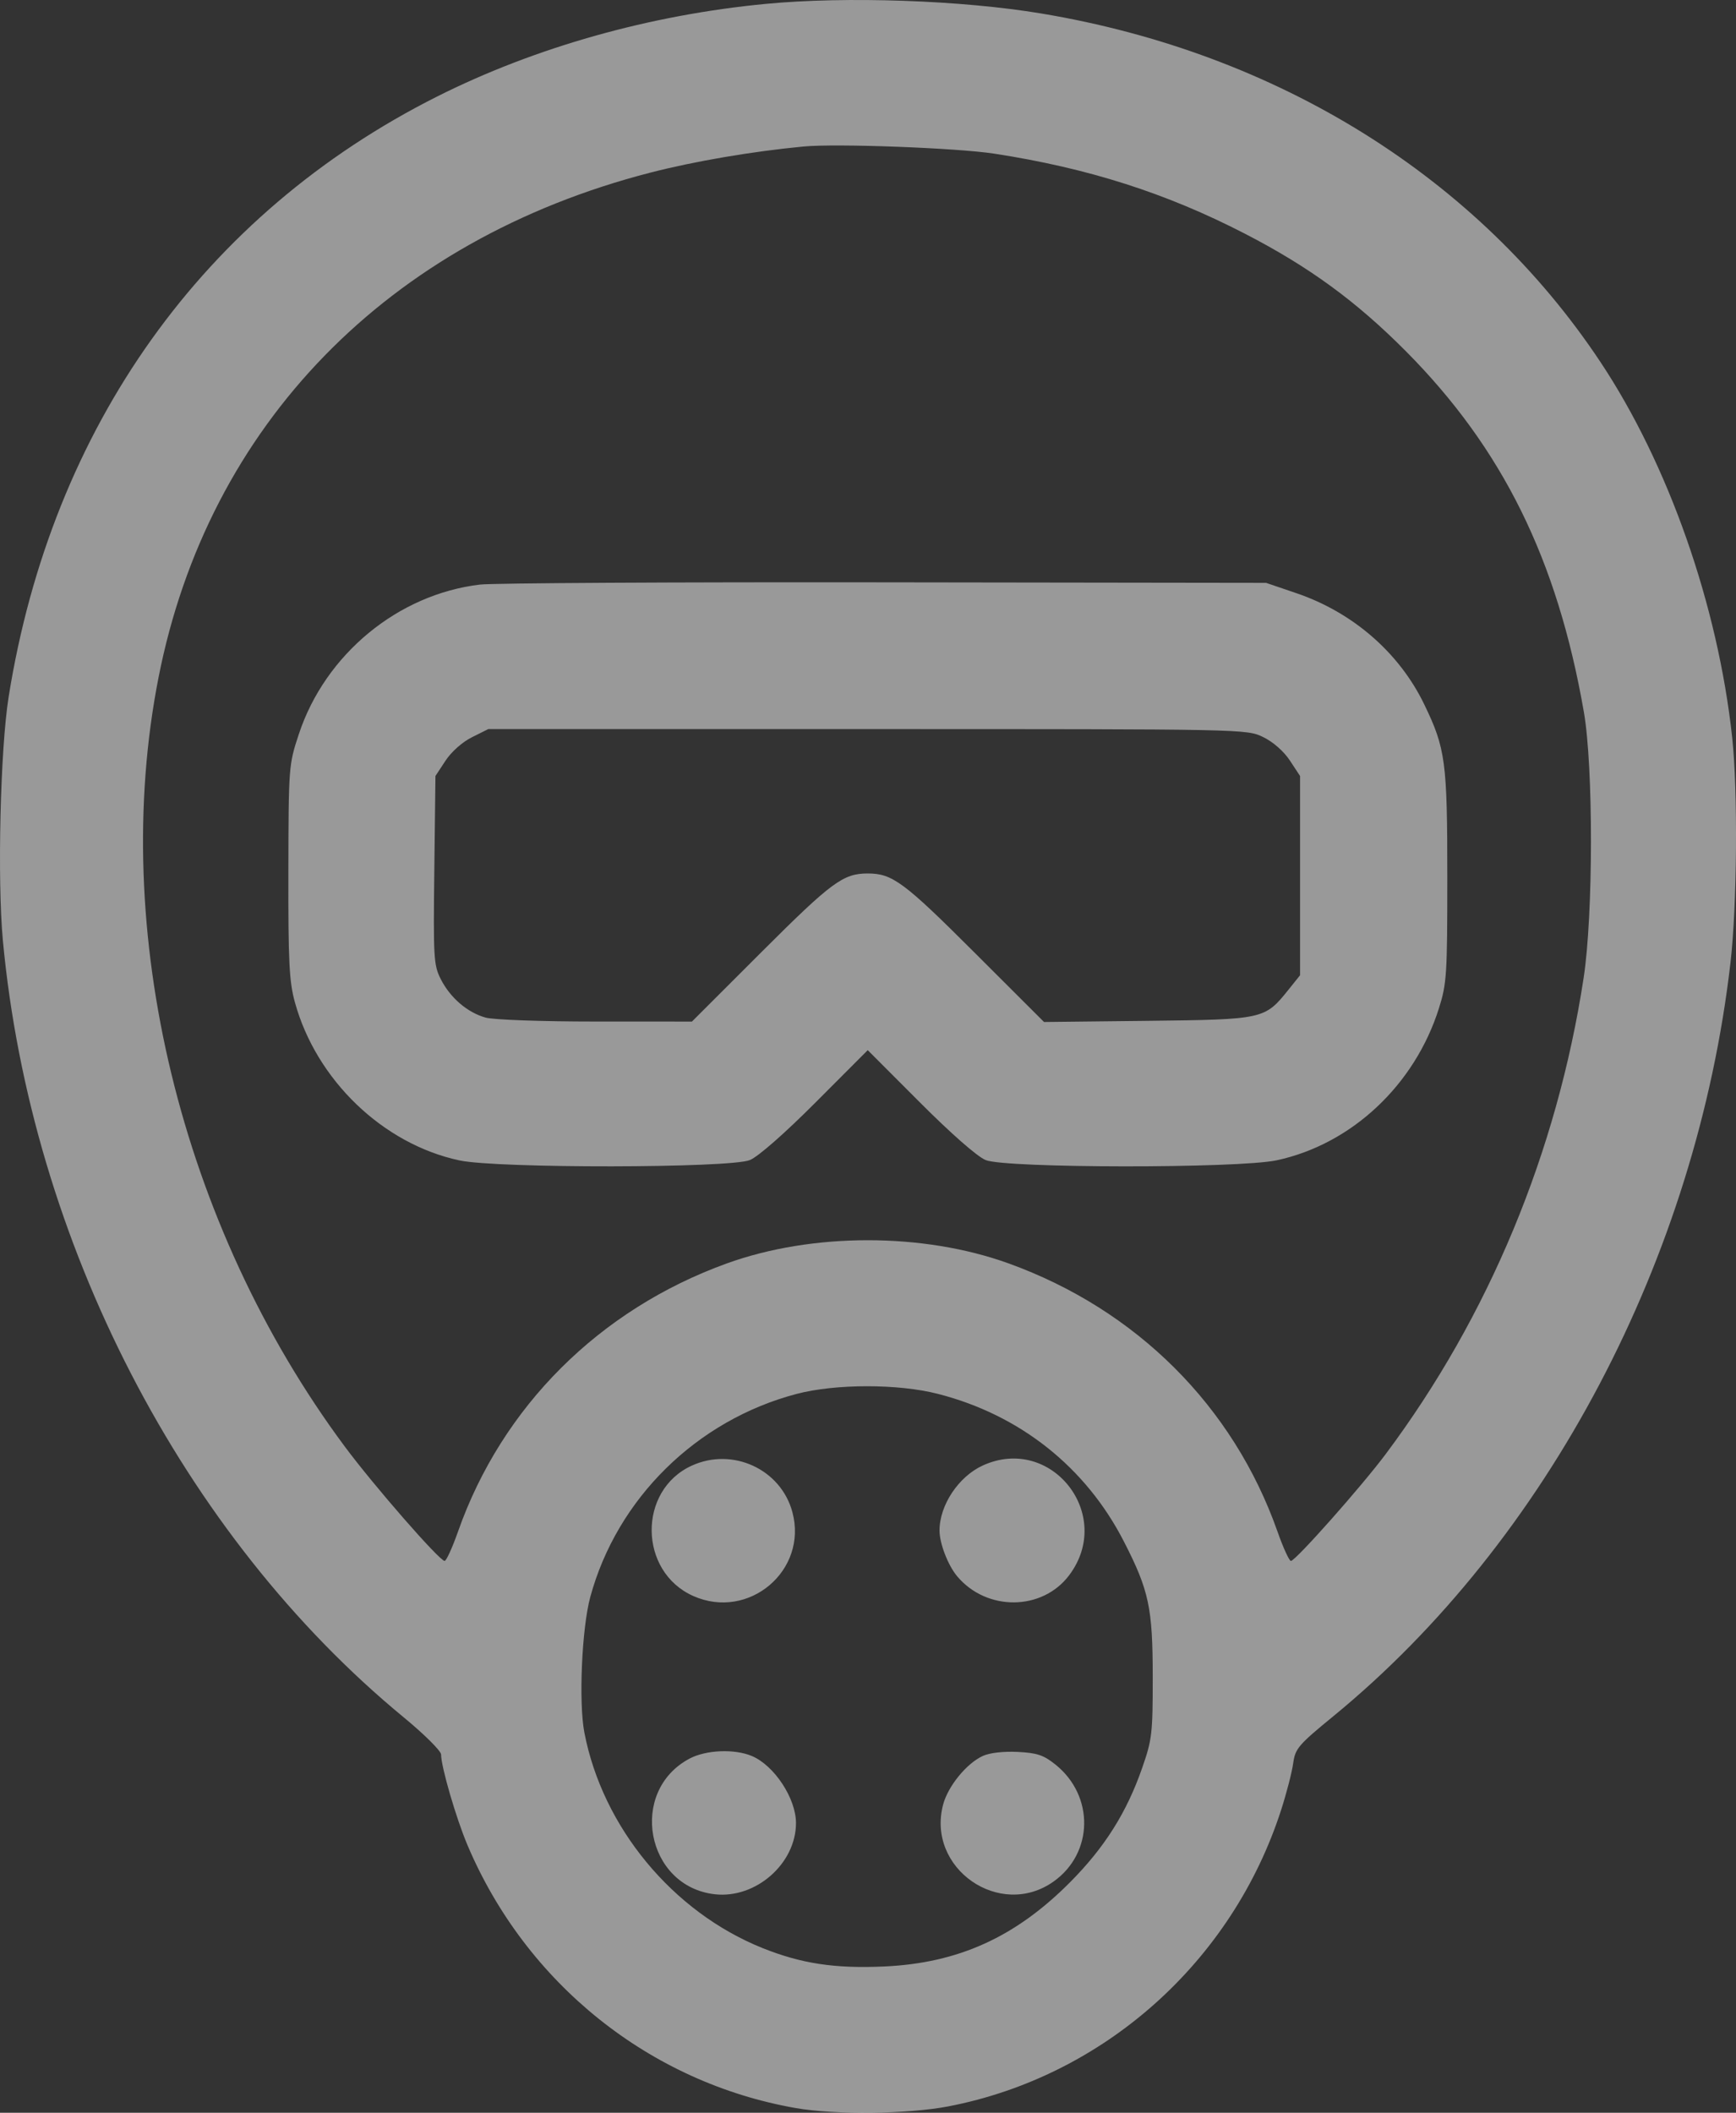 <svg width="60" height="73" viewBox="0 0 60 73" fill="none" xmlns="http://www.w3.org/2000/svg">
<rect x="0" y="0" width="60" height="73" fill="#333333" stroke="none"/>
<path opacity="0.5" fill-rule="evenodd" clip-rule="evenodd" d="M26.468 0.134C22.461 0.516 18.486 1.637 15.106 3.336C7.041 7.39 1.789 14.748 0.299 24.076C0.011 25.881 -0.096 30.399 0.099 32.493C1.072 42.896 6.313 53.049 13.96 59.343C14.667 59.925 15.245 60.5 15.245 60.621C15.245 61.042 15.762 62.817 16.154 63.745C18.18 68.533 22.461 71.96 27.512 72.839C28.871 73.076 31.381 73.047 32.773 72.78C38.145 71.746 42.585 67.791 44.281 62.53C44.467 61.952 44.653 61.231 44.695 60.926C44.766 60.414 44.87 60.292 46.092 59.291C53.485 53.231 58.635 43.459 59.809 33.263C60.037 31.286 60.067 27.323 59.868 25.481C59.374 20.911 57.665 16.043 55.312 12.504C51.076 6.133 44.17 1.83 35.994 0.467C33.239 0.008 29.253 -0.132 26.468 0.134ZM34.363 5.309C37.608 5.808 40.317 6.674 43.041 8.082C45.25 9.223 46.874 10.41 48.587 12.132C51.93 15.495 53.825 19.334 54.742 24.601C55.072 26.499 55.068 31.607 54.734 33.788C53.813 39.809 51.456 45.477 47.891 50.244C47.049 51.37 44.775 53.933 44.617 53.933C44.558 53.933 44.349 53.476 44.152 52.916C42.625 48.586 39.279 45.25 34.86 43.653C31.905 42.585 28.078 42.585 25.122 43.653C20.719 45.244 17.35 48.602 15.831 52.916C15.634 53.476 15.425 53.933 15.367 53.933C15.19 53.933 12.914 51.325 11.909 49.971C6.233 42.327 3.766 32.142 5.477 23.419C7.19 14.683 13.403 8.303 22.476 5.965C24.002 5.571 26.012 5.229 27.773 5.062C28.905 4.954 33.071 5.111 34.363 5.309ZM16.592 20.198C13.755 20.533 11.239 22.609 10.328 25.367C9.978 26.427 9.974 26.476 9.967 30.113C9.961 33.235 9.995 33.913 10.191 34.626C10.929 37.314 13.236 39.531 15.883 40.095C17.191 40.374 25.241 40.364 25.918 40.082C26.209 39.961 27.119 39.163 28.197 38.082L29.991 36.285L31.786 38.082C32.864 39.163 33.773 39.961 34.065 40.082C34.75 40.367 42.793 40.374 44.122 40.091C46.709 39.539 48.897 37.491 49.733 34.837C50.003 33.981 50.022 33.673 50.022 30.309C50.022 26.314 49.962 25.863 49.225 24.338C48.364 22.556 46.763 21.163 44.813 20.498L43.759 20.139L30.579 20.121C23.33 20.111 17.035 20.146 16.592 20.198ZM43.661 25.469C44.005 25.637 44.372 25.959 44.583 26.28L44.933 26.812V30.255V33.697L44.528 34.202C43.711 35.219 43.676 35.226 39.66 35.272L36.084 35.312L33.657 32.889C31.239 30.474 30.841 30.18 29.991 30.18C29.142 30.18 28.743 30.475 26.333 32.881L23.915 35.297L20.591 35.296C18.708 35.296 17.058 35.236 16.783 35.16C16.153 34.984 15.561 34.476 15.233 33.829C14.989 33.347 14.974 33.101 15.011 30.063L15.05 26.812L15.398 26.283C15.601 25.974 15.981 25.637 16.311 25.473L16.877 25.191L29.983 25.191C43.072 25.191 43.09 25.191 43.661 25.469ZM32.417 48.161C35.254 48.888 37.528 50.693 38.846 53.265C39.712 54.953 39.84 55.555 39.841 57.936C39.842 59.9 39.818 60.105 39.476 61.086C38.941 62.625 38.178 63.834 36.984 65.035C35.099 66.931 33.121 67.828 30.568 67.945C28.853 68.023 27.696 67.848 26.347 67.306C23.244 66.057 20.829 63.137 20.198 59.868C19.996 58.827 20.108 56.26 20.401 55.18C21.326 51.778 24.073 49.074 27.53 48.163C28.876 47.809 31.04 47.808 32.417 48.161ZM23.908 50.641C22.036 51.496 22.069 54.303 23.961 55.145C25.878 55.997 27.927 54.265 27.387 52.248C26.99 50.764 25.323 49.995 23.908 50.641ZM33.966 50.636C33.129 51.019 32.472 52.006 32.472 52.883C32.472 53.328 32.763 54.081 33.079 54.46C34.1 55.68 36.023 55.664 36.953 54.427C38.525 52.337 36.332 49.555 33.966 50.636ZM23.832 60.763C21.709 61.891 22.321 65.18 24.705 65.45C26.12 65.611 27.511 64.391 27.511 62.989C27.511 62.138 26.76 60.998 25.985 60.673C25.383 60.42 24.401 60.461 23.832 60.763ZM33.969 60.671C33.41 60.926 32.768 61.711 32.598 62.346C32.007 64.552 34.556 66.33 36.416 65.009C37.797 64.027 37.828 62.051 36.479 60.969C36.069 60.641 35.845 60.566 35.174 60.532C34.682 60.508 34.208 60.562 33.969 60.671Z" fill="white"/>
</svg>
